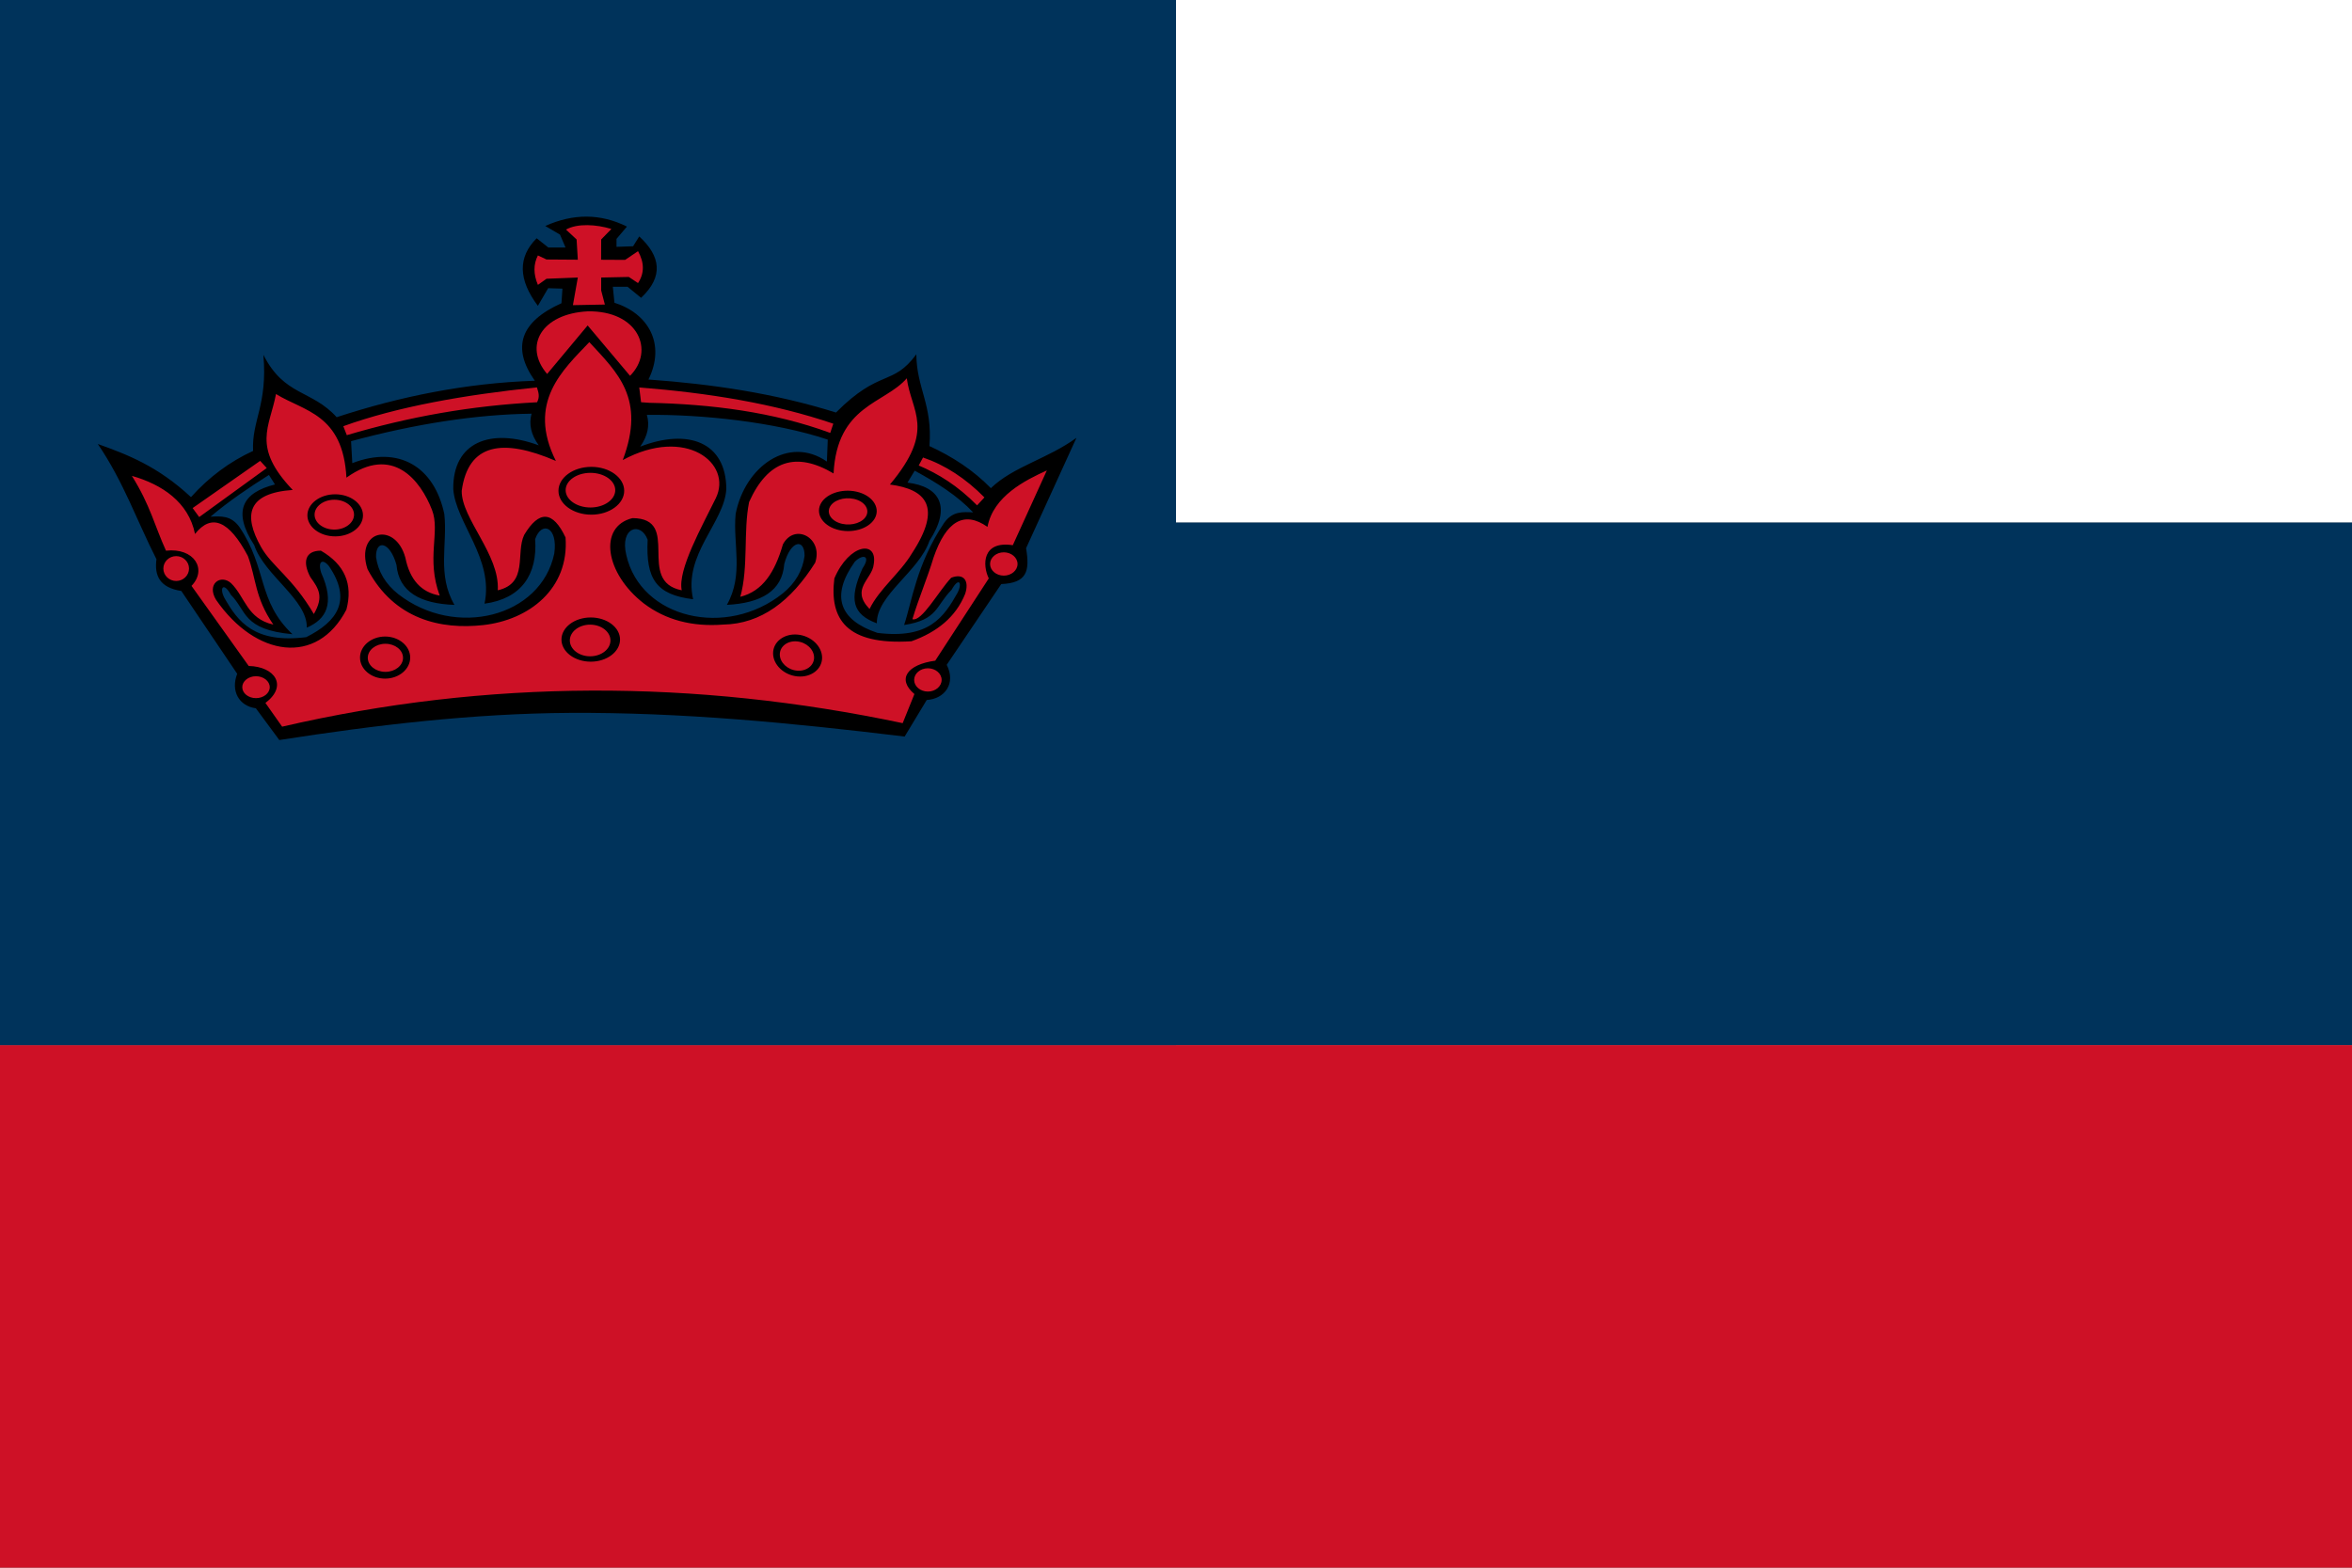 <?xml version="1.0" encoding="UTF-8" standalone="yes"?>
<svg xmlns="http://www.w3.org/2000/svg" xmlns:xlink="http://www.w3.org/1999/xlink" version="1.0" x="0" y="0" width="360" height="240">
<rect width="100%" height="100%" fill="#808080" stroke="none"/>
<rect width="360" height="80" x="0" y="0" fill="#ffffff" />
  <rect width="360" height="80" x="0" y="80" fill="#00335b" />
  <rect width="360" height="80" x="0" y="160" fill="#ce1126" />
<rect width="180" height="160" x="0" y="0" fill="#00335b" />
<g transform="translate(90,80)">
<g transform="scale(0.493)">
<g transform="translate(-172,-95)">

<g transform="translate(-102,0)"><path style="fill:#000;fill-rule:evenodd;stroke:none" d="M 350.99 60.83 C 331.91 54.84 312.43 51.99 292.77 50.58 C 298.21 39.52 292.73 30.07 282.21 26.74 L 281.71 21.78 L 286.29 21.78 L 290.48 25.21 C 297.57 18.56 296.52 12.23 289.91 6.15 L 288 9.2 L 282.85 9.38 L 282.85 6.91 L 286.09 3.09 C 277.92 -0.97 269.47 -1.03 260.73 2.91 L 265.31 5.58 L 267.02 9.58 L 261.68 9.58 L 258.06 6.72 C 252.19 12.57 252.32 19.56 258.44 27.7 L 261.63 22.22 L 266.07 22.36 L 265.76 26.89 C 252.99 32.62 250.23 40.65 257.49 50.96 C 236.07 51.69 215.67 55.83 195.97 62.28 C 188.17 53.68 179.73 55.8 173.22 42.91 C 174.57 58.63 169.57 63.18 170.02 72.75 C 162.74 76.1 156.31 80.89 150.74 87.1 C 140.34 77.44 131.06 73.92 121.81 70.6 C 129.81 82.32 133.95 94.46 140.02 106.39 C 139.34 111.42 140.98 115.21 147.74 116.24 L 165.09 141.96 C 163.02 147.24 165.59 151.96 170.88 152.67 L 178.16 162.53 C 208.16 157.86 238.38 154.27 268.38 154.1 C 303.09 153.91 336.74 157.15 372.31 161.45 L 379.16 150.1 C 384.8 149.74 388.3 144.96 385.37 139.17 L 402.3 114.1 C 410.23 113.75 411.23 110.18 410.01 102.96 L 425.65 68.68 C 416.8 75.18 406.01 77.6 399.08 84.32 C 393.64 78.75 387.17 74.53 380.01 71.25 C 381.01 58.32 376.01 53.32 375.94 42.75 C 368.48 52.84 364.66 47.09 350.99 60.83 L 350.99 60.83 z M 359.23 109.22 C 361.99 105.13 359.22 104.72 356.82 107.18 C 349.18 117.94 352.16 125.34 363.87 129.26 C 379.93 131.25 384.5 124.31 388.72 116.83 C 390.33 113.69 389.14 111.79 386.87 115.9 C 381.91 120.86 382.74 125.18 372.14 126.81 C 374.51 119.88 375.91 107.95 384.56 95.11 C 387.21 91.38 390.39 91.7 393.58 91.84 C 388.72 86.66 382.3 82.62 375.43 78.89 L 373.18 82.6 C 383.27 83.79 386.86 90.14 380.01 100.66 C 376.86 110.09 363.48 117.58 363.68 126.29 C 356.14 123.5 354.89 118.89 359.23 109.22 L 359.23 109.22 z M 292.27 61.56 C 293.23 64.82 292.54 68.11 290.2 71.43 C 305.14 65.65 316.88 70.05 316.94 84.57 C 316.4 94.98 303.43 104.92 306.64 118.81 C 295.16 117.42 291.91 112.48 292.52 100.35 C 290.46 94.63 283.8 96.35 285.89 105.08 C 290.33 124.82 316.99 131.04 334.51 116.96 C 338.41 113.77 340.65 109.89 341.24 105.33 C 341.27 99.79 336.88 100.49 334.93 107.86 C 334.31 116.26 327.75 120.01 317.12 120.56 C 322.44 111.08 318.93 101.73 319.84 92.31 C 322.73 77.52 336.35 67.86 348.17 76.06 L 348.44 69.24 C 331.99 63.75 309.29 61.37 292.27 61.56 L 292.27 61.56 z M 256.48 61.18 C 255.58 64.46 256.32 67.74 258.71 71.02 C 243.68 65.47 232.01 70.05 232.17 84.57 C 232.87 94.97 244.87 106.25 241.87 120.19 C 253.33 118.63 258.37 111.13 257.59 100.16 C 259.57 94.41 264.73 96.25 263.53 104.61 C 259.39 124.41 232.83 131.04 215.09 117.23 C 211.15 114.1 208.84 110.25 208.19 105.71 C 208.07 100.16 212.49 100.8 214.54 108.14 C 215.28 116.53 221.91 120.18 232.54 120.57 C 227.07 111.17 230.44 101.77 229.39 92.36 C 226.28 77.62 215.23 70.99 200.82 76.55 L 200.44 69.73 C 220.42 64.33 239.33 61.41 256.49 61.19 L 256.48 61.18 z M 191.15 110.55 C 190.02 106.87 191.7 106.19 193.56 108.51 C 200.75 119.05 196.28 125.7 186.51 130.59 C 170.45 132.58 165.31 125.84 161.09 118.35 C 159.47 115.22 160.86 113.32 163.12 117.42 C 168.08 122.39 166.69 128.24 182.24 129.67 C 171.29 119.3 174.47 109.29 165.82 96.45 C 163.17 92.71 159.98 93.03 156.8 93.17 C 162.56 88.3 168.7 84.16 174.94 80.22 L 176.82 83.17 C 166.72 85.7 163.52 91.47 170.37 102 C 173.52 111.42 186.9 118.91 186.7 127.63 C 192.71 125.03 195.49 120.22 191.15 110.56"/><path style="fill:#ce1126;fill-rule:evenodd;stroke:none" d="M 172.22 75.84 L 151.25 90.5 L 153.29 93.29 L 174.26 78.07 L 172.22 75.84 z M 378.01 74.79 C 384.88 77.14 391.23 81.27 397.08 87.19 L 394.8 89.66 C 388.76 83.53 382.72 79.84 376.68 77.27 L 378.02 74.79 L 378.01 74.79 z M 289.91 53.05 L 290.48 57.63 L 292.96 57.81 C 312.21 58.22 331.49 60.64 349.21 67.16 L 350.16 64.3 C 331.75 58.04 311.37 54.72 289.9 53.05 L 289.91 53.05 z M 198.03 65.08 C 214.86 59 235.66 55.34 258.14 53.02 C 258.69 54.74 259.06 55.92 258.19 57.64 C 237.73 58.71 218.65 62.08 199.12 67.86 L 198.03 65.08 L 198.03 65.08 z M 261.31 48.86 L 273.89 33.79 L 287.05 49.43 C 294.81 41.65 289.63 29.12 273.89 29.41 C 259.52 30.16 253.9 40.18 261.31 48.86 L 261.31 48.86 z M 258.45 12.05 L 261.11 13.31 L 270.84 13.38 L 270.46 7.09 L 267.17 4.02 C 270.72 2.03 276.56 2.4 281.26 3.83 L 278.09 7.09 L 278.07 13.39 L 285.53 13.43 L 289.53 10.72 C 291.53 14.31 291.53 17.61 289.53 20.63 L 286.67 18.73 L 278.09 18.91 L 278.09 22.92 L 279.24 27.3 L 269.32 27.49 L 270.84 18.91 L 261.12 19.29 L 258.45 21.19 C 257.03 17.86 257.03 14.81 258.45 12.04 L 258.45 12.05 z M 177.14 55.09 C 185.79 60.46 197.93 61.24 199 81.05 C 213.35 70.78 221.97 81.82 225.57 91.08 C 228.2 97.84 223.67 106.05 227.96 117.67 C 222.22 116.67 218.67 112.75 217.3 105.92 C 214.21 94.54 201.63 97.36 205.55 109.47 C 213.84 125.16 228.4 128.28 241.42 126.84 C 255.72 125.27 268.19 115.55 267.03 99.63 C 263.12 91.35 258.84 91.07 254.19 98.82 C 251.46 104.56 255.55 113.84 245.99 116.03 C 246.63 104.92 234.7 93.81 234.79 85.15 C 236.79 70.44 247.45 68.71 264.03 75.86 C 254.92 57.69 266.21 47.58 274.41 38.97 C 283.15 48.45 291.99 56.46 284.79 75.59 C 304.4 64.97 318.95 76.66 313.68 87.43 C 309.39 96.21 301.78 109.71 303.1 116.03 C 288.71 113.21 303.28 93.71 287.8 93.62 C 277.06 96.26 279.33 110.84 291.35 120.13 C 298.09 125.23 306.29 127.41 315.95 126.68 C 327.79 126.48 337.05 119.34 344.53 107.47 C 347.13 99.8 338.17 94.97 334.52 101.76 C 332.01 110.44 328.25 116.3 321.29 118.05 C 323.87 108.79 322.18 97.68 324.02 88.61 C 329.79 75.76 338.53 72.81 350.24 79.75 C 351.35 58.5 366.02 58.2 372.98 50.2 C 374.31 60.58 382.12 66.03 367.74 83.19 C 379.11 84.68 383.98 90.2 374.56 104.58 C 370.92 110.7 364.49 115.53 361.41 121.84 C 355.35 115.54 362.27 112.59 362.71 107.96 C 364.02 100.39 355.12 101.47 350.49 112.33 C 348.91 124.9 354.15 133.14 374.43 131.86 C 382.31 129.03 388.18 124.39 391.11 117.11 C 392.44 113.04 390.63 110.63 386.77 112.13 C 382.76 116.41 377.62 125.9 374.72 125 C 376.6 118.73 379.41 112.1 381.29 105.84 C 385.22 94.45 390.8 91.29 398.03 96.34 C 399.85 86.8 409.7 81.88 416.46 78.81 L 405.89 102.03 C 396.34 100.57 396.42 108.23 398.43 112.34 L 381.81 137.89 C 373.1 139.07 369.84 143.61 375.34 148.25 L 371.7 157.29 C 307.12 143.67 242.89 143.59 179.04 158.38 L 173.85 151.01 C 180.86 145.73 176.86 139.72 168.66 139.53 L 150.9 114.66 C 155.86 109.54 151.74 102.74 142.98 103.73 C 139.45 95.99 138.15 89.73 132.39 80.5 C 141.68 83.14 149.99 88.61 151.99 98.54 C 157.09 92.08 162.56 94.36 168.39 105.37 C 171.03 112.47 170.52 118.28 176.31 126.68 C 168.11 124.86 167.57 118.12 163.2 113.84 C 160.01 110.93 155.45 114.02 158.55 119.03 C 170.8 136.7 189.84 139.62 198.99 122.04 C 201.09 114.11 198.45 108.01 191.07 103.73 C 186.15 103.73 185.33 107.28 187.79 111.92 C 190.34 115.47 192.07 117.93 188.88 123.4 C 182.28 112.14 175.85 108.57 172.49 102.59 C 166.89 92.63 168.26 85.86 182.32 84.87 C 169.53 71.44 175.18 65.43 177.13 55.09 L 177.14 55.09 z M 356.55 87.65 C 359.69 88.34 361.44 90.65 360.45 92.79 C 359.46 94.92 356.08 96.1 352.94 95.4 C 349.8 94.71 348.04 92.4 349.04 90.27 C 350.03 88.13 353.4 86.96 356.54 87.65 L 356.55 87.65 z M 357.38 85.41 C 362.09 86.48 364.71 90.04 363.23 93.32 C 361.74 96.61 356.68 98.41 351.97 97.34 C 347.27 96.27 344.64 92.72 346.12 89.43 C 347.61 86.15 352.67 84.34 357.38 85.41 L 357.38 85.41 z M 403.09 104.24 C 405.44 104.24 407.36 105.87 407.36 107.86 C 407.36 109.85 405.44 111.48 403.09 111.48 C 400.75 111.48 398.83 109.85 398.83 107.86 C 398.83 105.87 400.75 104.24 403.09 104.24 z M 379.52 140.25 C 381.87 140.25 383.79 141.87 383.79 143.86 C 383.79 145.86 381.87 147.48 379.52 147.48 C 377.18 147.48 375.26 145.86 375.26 143.86 C 375.26 141.87 377.18 140.25 379.52 140.25 z M 339.07 129.79 C 343.26 130.17 346.68 133.4 346.68 136.97 C 346.68 140.55 343.26 143.16 339.07 142.78 C 334.88 142.41 331.46 139.18 331.46 135.6 C 331.46 132.03 334.88 129.41 339.07 129.79 z M 338.87 131.9 C 341.8 132.16 344.19 134.42 344.19 136.92 C 344.19 139.42 341.8 141.24 338.87 140.98 C 335.94 140.72 333.55 138.46 333.55 135.96 C 333.55 133.46 335.94 131.64 338.87 131.9 z M 275.04 77.7 C 280.66 77.7 285.24 81.04 285.24 85.13 C 285.24 89.21 280.66 92.55 275.04 92.55 C 269.42 92.55 264.83 89.22 264.83 85.13 C 264.83 81.04 269.42 77.7 275.04 77.7 z M 274.76 79.56 C 279 79.56 282.46 81.97 282.46 84.94 C 282.46 87.9 279 90.32 274.76 90.32 C 270.52 90.32 267.06 87.9 267.06 84.94 C 267.06 81.97 270.52 79.56 274.76 79.56 z M 274.85 124.47 C 279.86 124.47 283.95 127.55 283.95 131.33 C 283.95 135.11 279.86 138.2 274.85 138.2 C 269.84 138.2 265.76 135.11 265.76 131.33 C 265.76 127.55 269.84 124.47 274.85 124.47 z M 274.66 126.7 C 278.14 126.7 280.97 128.9 280.97 131.61 C 280.97 134.32 278.14 136.53 274.66 136.53 C 271.19 136.53 268.36 134.32 268.36 131.61 C 268.36 128.91 271.19 126.7 274.66 126.7 z M 195.24 87.91 C 198.61 87.91 201.36 89.99 201.36 92.55 C 201.36 95.1 198.61 97.18 195.24 97.18 C 191.86 97.18 189.11 95.1 189.11 92.55 C 189.11 89.99 191.86 87.91 195.24 87.91 z M 195.51 86.22 C 200.27 86.22 204.14 89.16 204.14 92.76 C 204.14 96.36 200.27 99.29 195.51 99.29 C 190.76 99.29 186.88 96.36 186.88 92.76 C 186.88 89.16 190.76 86.22 195.51 86.22 z M 211.01 130.39 C 215.3 130.39 218.8 133.33 218.8 136.93 C 218.8 140.52 215.3 143.46 211.01 143.46 C 206.72 143.46 203.22 140.53 203.22 136.93 C 203.22 133.33 206.72 130.39 211.01 130.39 z M 211.1 132.64 C 214.12 132.64 216.57 134.59 216.57 137 C 216.57 139.4 214.12 141.36 211.1 141.36 C 208.09 141.36 205.63 139.4 205.63 137 C 205.63 134.59 208.09 132.64 211.1 132.64 z M 170.92 142.72 C 173.27 142.72 175.19 144.25 175.19 146.12 C 175.19 147.99 173.27 149.52 170.92 149.52 C 168.57 149.52 166.66 148 166.66 146.12 C 166.66 144.25 168.57 142.72 170.92 142.72 z M 146.15 105.42 C 148.34 105.42 150.13 107.15 150.13 109.28 C 150.13 111.41 148.34 113.14 146.15 113.14 C 143.95 113.14 142.16 111.41 142.16 109.28 C 142.16 107.15 143.95 105.42 146.15 105.42"/></g>
</g>
</g>
</g>
</svg>

